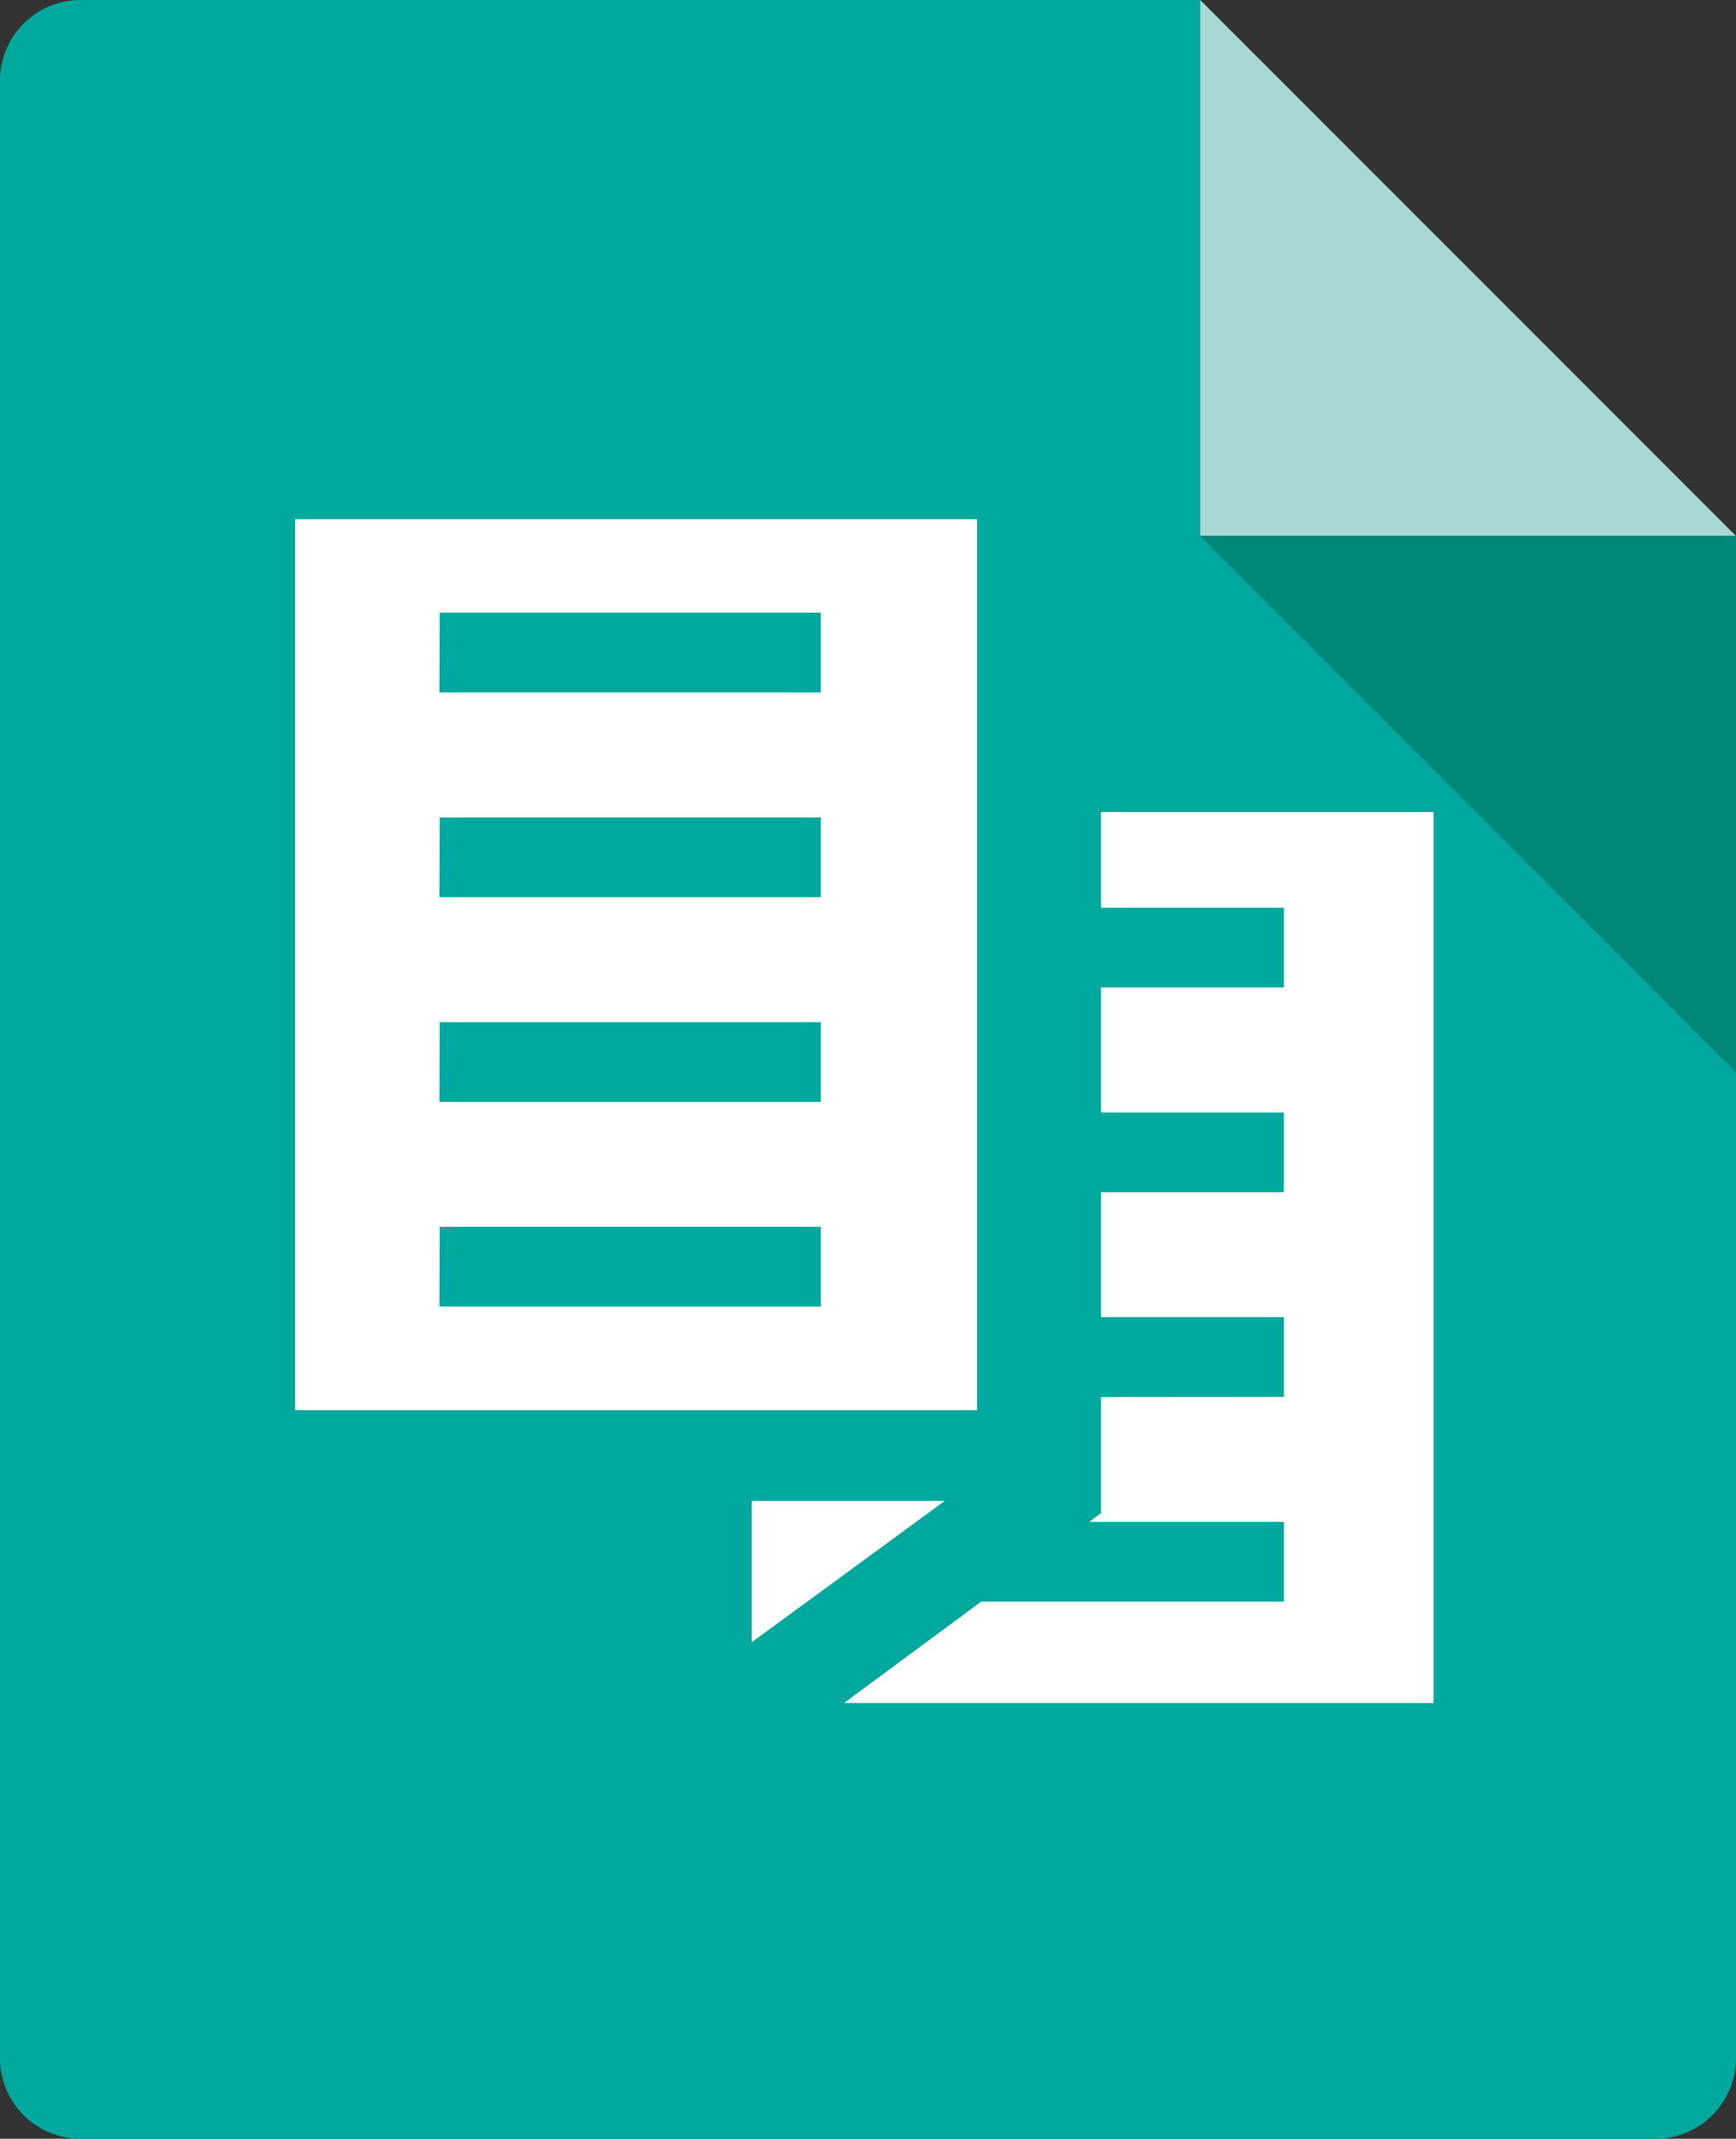 <svg id="Layer_1" data-name="Layer 1" xmlns="http://www.w3.org/2000/svg" viewBox="0 0 120.02 147.8"><rect x="0" y="0" width="120.02" height="147.8" fill="#333333" stroke="none"/><defs><style>.cls-1{fill:#00a99d;}.cls-2{fill:#a7d8d3;}.cls-3{fill:#008777;}.cls-4{fill:#fff;}</style></defs><title>vectorstock_1440391 [Convertito]</title><path class="cls-1" d="M83,37V0H5.56A5.57,5.57,0,0,0,0,5.56V142.24a5.57,5.57,0,0,0,5.56,5.56h108.9a5.57,5.57,0,0,0,5.56-5.56V74.08L83,37Z"/><polygon class="cls-2" points="120.02 37.04 82.98 0 82.98 37.04 120.02 37.04"/><polygon class="cls-3" points="82.98 37.04 82.97 37.04 120.02 74.08 120.02 37.04 82.98 37.04"/><polygon class="cls-4" points="76.12 56.12 76.12 62.73 88.76 62.73 88.76 68.24 76.12 68.24 76.12 76.88 88.76 76.88 88.76 82.39 76.12 82.39 76.12 91.02 88.76 91.02 88.76 96.53 76.12 96.54 76.12 104.56 75.31 105.17 88.76 105.17 88.76 110.68 67.84 110.68 58.35 117.69 99.11 117.69 99.11 56.12 76.12 56.12"/><polygon class="cls-4" points="65.32 103.72 51.97 103.72 51.97 113.49 65.32 103.72"/><path class="cls-4" d="M20.4,97.45H67.55V35.88H20.4Zm10-55.11H56.75v5.51H30.38Zm0,14.15H56.75V62H30.38Zm0,14.15H56.75v5.51H30.38Zm0,14.14H56.75v5.51H30.38Z"/></svg>
